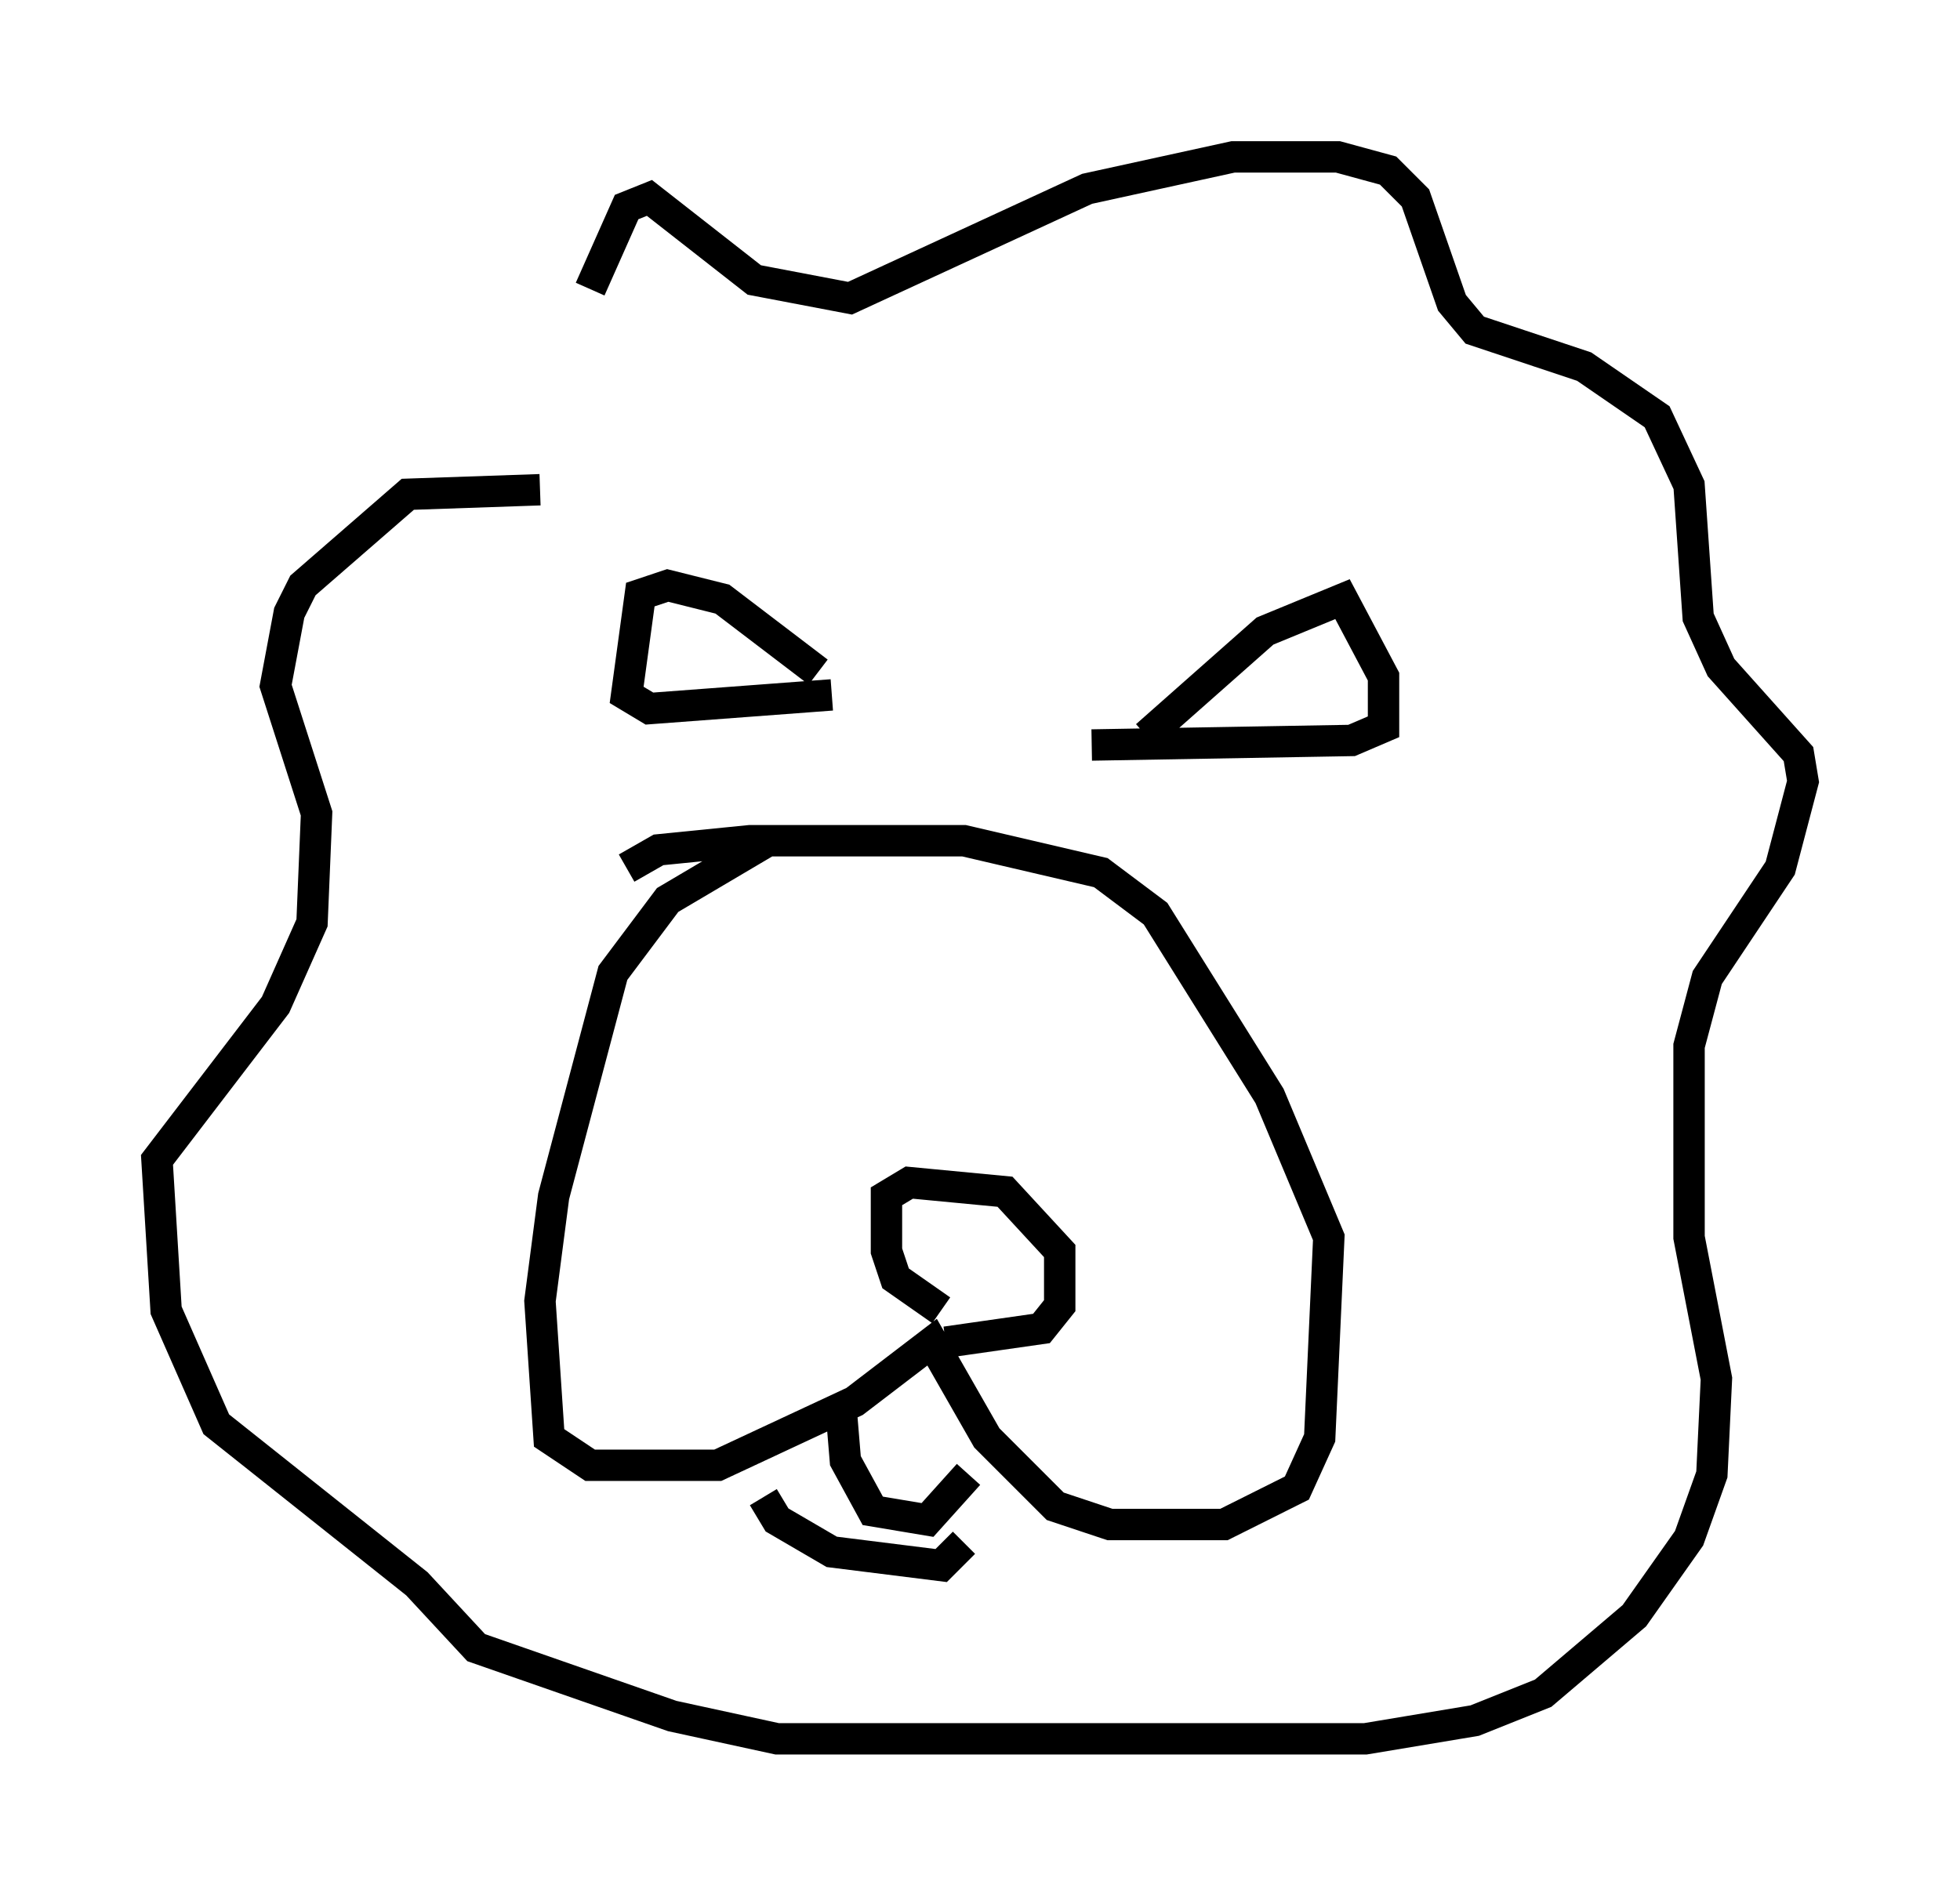 <?xml version="1.0" encoding="utf-8" ?>
<svg baseProfile="full" height="60.402" version="1.1" width="62.436" xmlns="http://www.w3.org/2000/svg" xmlns:ev="http://www.w3.org/2001/xml-events" xmlns:xlink="http://www.w3.org/1999/xlink"><defs /><rect fill="white" height="60.402" width="62.436" x="0" y="0" /><path d="M18.218, 15.313 m0.581, -6.101 l1.162, -2.615 0.726, -0.291 l3.341, 2.615 3.05, 0.581 l7.553, -3.486 4.648, -1.017 l3.341, 0.0 1.598, 0.436 l0.872, 0.872 1.162, 3.341 l0.726, 0.872 3.486, 1.162 l2.324, 1.598 1.017, 2.179 l0.291, 4.212 0.726, 1.598 l2.469, 2.76 0.145, 0.872 l-0.726, 2.76 -2.324, 3.486 l-0.581, 2.179 0.0, 6.101 l0.872, 4.503 -0.145, 3.05 l-0.726, 2.034 -1.743, 2.469 l-2.905, 2.469 -2.179, 0.872 l-3.486, 0.581 -18.737, 0.0 l-3.341, -0.726 -6.246, -2.179 l-1.888, -2.034 -6.391, -5.084 l-1.598, -3.631 -0.291, -4.793 l3.777, -4.939 1.162, -2.615 l0.145, -3.486 -1.307, -4.067 l0.436, -2.324 0.436, -0.872 l3.341, -2.905 4.212, -0.145 m8.86, 5.81 l-3.05, -2.324 -1.743, -0.436 l-0.872, 0.291 -0.436, 3.196 l0.726, 0.436 5.81, -0.436 m10.022, 1.307 l3.777, -3.341 2.469, -1.017 l1.307, 2.469 0.0, 1.598 l-1.017, 0.436 -8.279, 0.145 m-10.313, 3.05 l-3.196, 1.888 -1.743, 2.324 l-1.888, 7.117 -0.436, 3.341 l0.291, 4.358 1.307, 0.872 l4.067, 0.0 4.358, -2.034 l2.469, -1.888 1.743, 3.05 l2.179, 2.179 1.743, 0.581 l3.631, 0.0 2.324, -1.162 l0.726, -1.598 0.291, -6.391 l-1.888, -4.503 -3.631, -5.81 l-1.743, -1.307 -4.358, -1.017 l-6.827, 0.0 -2.905, 0.291 l-1.017, 0.581 m10.022, 14.089 l-1.453, -1.017 -0.291, -0.872 l0.0, -1.743 0.726, -0.436 l3.05, 0.291 1.743, 1.888 l0.0, 1.743 -0.581, 0.726 l-3.05, 0.436 m-3.341, 2.034 l0.145, 1.743 0.872, 1.598 l1.743, 0.291 1.307, -1.453 m-6.536, 0.726 l0.436, 0.726 1.743, 1.017 l3.486, 0.436 0.726, -0.726 " fill="none" stroke="black" stroke-width="1" /></svg>